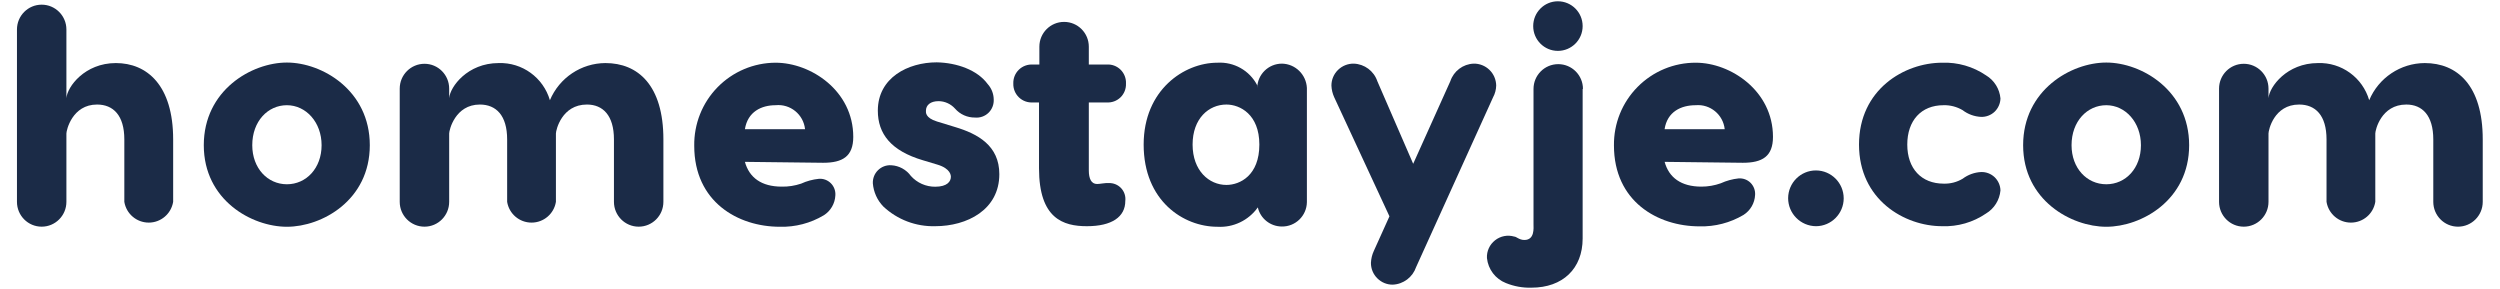 <?xml version="1.0" encoding="UTF-8"?>
<svg xmlns="http://www.w3.org/2000/svg" xmlns:xlink="http://www.w3.org/1999/xlink" width="190px" height="22px" viewBox="0 0 188 22" version="1.1">
<g id="surface1">
<path style=" stroke:none;fill-rule:nonzero;fill:rgb(10.588%,16.863%,27.843%);fill-opacity:1;" d="M 12.16 10.594 L 12.16 15.34 C 12.008 16.254 11.223 16.918 10.305 16.918 C 9.387 16.918 8.598 16.254 8.449 15.34 L 8.449 10.594 C 8.449 8.77 7.609 7.945 6.375 7.945 C 4.496 7.945 4.047 9.887 4.047 10.145 L 4.047 15.34 C 4.047 16.383 3.203 17.227 2.168 17.227 C 1.129 17.227 0.289 16.383 0.289 15.34 L 0.289 2.242 C 0.289 1.199 1.129 0.355 2.168 0.355 C 3.203 0.355 4.047 1.199 4.047 2.242 L 4.047 7.457 C 4.113 6.59 5.445 4.793 7.805 4.793 C 10.168 4.793 12.16 6.477 12.16 10.594 Z M 12.16 10.594 "/>
<path style=" stroke:none;fill-rule:nonzero;fill:rgb(10.588%,16.863%,27.843%);fill-opacity:1;" d="M 27.105 11.035 C 27.105 15.223 23.465 17.234 20.805 17.234 C 18.141 17.234 14.488 15.215 14.488 11.035 C 14.488 6.859 18.121 4.754 20.805 4.754 C 23.484 4.754 27.105 6.871 27.105 11.035 Z M 18.172 11.035 C 18.172 12.789 19.34 14.004 20.805 14.004 C 22.27 14.004 23.441 12.789 23.441 11.035 C 23.441 9.285 22.25 7.996 20.805 7.996 C 19.359 7.996 18.172 9.211 18.172 11.035 Z M 18.172 11.035 "/>
<path style=" stroke:none;fill-rule:nonzero;fill:rgb(10.588%,16.863%,27.843%);fill-opacity:1;" d="M 49.418 10.594 L 49.418 15.34 C 49.418 16.383 48.578 17.227 47.539 17.227 C 46.504 17.227 45.66 16.383 45.66 15.34 L 45.66 10.594 C 45.66 8.77 44.82 7.945 43.605 7.945 C 41.695 7.945 41.25 9.887 41.25 10.145 L 41.25 15.34 C 41.102 16.254 40.316 16.918 39.398 16.918 C 38.477 16.918 37.691 16.254 37.543 15.34 L 37.543 10.594 C 37.543 8.77 36.703 7.945 35.469 7.945 C 33.59 7.945 33.137 9.887 33.137 10.145 L 33.137 15.34 C 33.137 16.383 32.297 17.227 31.262 17.227 C 30.223 17.227 29.379 16.383 29.379 15.34 L 29.379 6.734 C 29.379 5.691 30.223 4.848 31.262 4.848 C 32.297 4.848 33.137 5.691 33.137 6.734 L 33.137 7.457 C 33.207 6.59 34.535 4.793 36.898 4.793 C 38.688 4.734 40.289 5.895 40.793 7.617 C 41.508 5.914 43.168 4.801 45.012 4.793 C 47.484 4.793 49.418 6.477 49.418 10.594 Z M 49.418 10.594 "/>
<path style=" stroke:none;fill-rule:nonzero;fill:rgb(10.588%,16.863%,27.843%);fill-opacity:1;" d="M 63.848 10.402 C 63.848 11.879 63.051 12.371 61.559 12.371 L 55.613 12.301 C 55.941 13.496 56.867 14.184 58.41 14.184 C 58.91 14.195 59.406 14.117 59.883 13.957 C 60.309 13.762 60.766 13.637 61.234 13.59 C 61.574 13.562 61.906 13.688 62.148 13.93 C 62.387 14.168 62.512 14.508 62.488 14.844 C 62.461 15.465 62.129 16.035 61.605 16.363 C 60.598 16.965 59.438 17.266 58.266 17.234 C 55.094 17.234 51.762 15.348 51.762 11.082 C 51.738 9.418 52.375 7.812 53.535 6.629 C 54.699 5.441 56.289 4.77 57.945 4.766 C 60.629 4.766 63.848 6.898 63.848 10.402 Z M 55.613 9.82 L 60.184 9.82 C 60.066 8.695 59.062 7.883 57.945 7.996 C 56.875 7.996 55.824 8.484 55.613 9.82 Z M 55.613 9.82 "/>
<path style=" stroke:none;fill-rule:nonzero;fill:rgb(10.588%,16.863%,27.843%);fill-opacity:1;" d="M 74.059 6.383 C 74.348 6.699 74.516 7.117 74.523 7.551 C 74.543 7.93 74.402 8.305 74.129 8.57 C 73.855 8.836 73.48 8.969 73.102 8.934 C 72.52 8.941 71.965 8.695 71.582 8.254 C 71.262 7.898 70.809 7.691 70.332 7.688 C 69.703 7.688 69.371 7.996 69.371 8.418 C 69.371 8.531 69.305 8.953 70.211 9.234 L 71.59 9.656 C 73.312 10.172 74.949 11.062 74.949 13.238 C 74.949 15.945 72.496 17.191 70.074 17.191 C 68.613 17.23 67.199 16.695 66.133 15.695 C 65.672 15.219 65.391 14.598 65.336 13.934 C 65.32 13.562 65.461 13.195 65.73 12.934 C 65.996 12.672 66.359 12.535 66.734 12.559 C 67.328 12.59 67.879 12.891 68.23 13.375 C 68.699 13.898 69.371 14.195 70.074 14.191 C 71.008 14.191 71.266 13.773 71.266 13.441 C 71.266 13.352 71.266 12.816 70.234 12.508 L 69.141 12.18 C 66.715 11.461 65.715 10.172 65.715 8.41 C 65.715 5.898 68.02 4.738 70.188 4.738 C 71.727 4.766 73.285 5.324 74.059 6.383 Z M 74.059 6.383 "/>
<path style=" stroke:none;fill-rule:nonzero;fill:rgb(10.588%,16.863%,27.843%);fill-opacity:1;" d="M 84.523 15.273 C 84.523 16.484 83.5 17.191 81.605 17.191 C 79.812 17.191 77.965 16.621 77.965 12.789 L 77.965 7.785 L 77.504 7.785 C 77.113 7.812 76.727 7.676 76.441 7.402 C 76.156 7.129 76 6.75 76.012 6.355 C 75.996 5.961 76.148 5.574 76.434 5.297 C 76.719 5.02 77.105 4.879 77.504 4.906 L 77.992 4.906 L 77.992 3.547 C 77.992 2.508 78.832 1.664 79.871 1.664 C 80.91 1.664 81.75 2.508 81.75 3.547 L 81.75 4.906 L 83.105 4.906 C 83.496 4.875 83.883 5.02 84.164 5.297 C 84.445 5.574 84.594 5.961 84.574 6.355 C 84.59 6.746 84.438 7.129 84.156 7.402 C 83.875 7.672 83.492 7.812 83.105 7.785 L 81.75 7.785 L 81.75 12.953 C 81.75 13.582 81.938 13.984 82.379 13.984 C 82.605 13.984 83.004 13.891 83.258 13.914 C 83.617 13.898 83.961 14.039 84.207 14.301 C 84.449 14.562 84.566 14.918 84.523 15.273 Z M 84.523 15.273 "/>
<path style=" stroke:none;fill-rule:nonzero;fill:rgb(10.588%,16.863%,27.843%);fill-opacity:1;" d="M 98.324 6.684 L 98.324 15.367 C 98.305 16.406 97.453 17.23 96.418 17.215 C 95.543 17.211 94.789 16.609 94.594 15.762 C 93.891 16.754 92.727 17.309 91.516 17.234 C 88.949 17.234 85.918 15.273 85.918 10.988 C 85.918 6.828 89 4.766 91.516 4.766 C 92.773 4.688 93.965 5.355 94.547 6.477 L 94.547 6.684 C 94.566 5.656 95.406 4.836 96.43 4.836 C 97.445 4.855 98.273 5.664 98.324 6.684 Z M 94.711 10.988 C 94.711 8.695 93.238 7.945 92.207 7.945 C 90.871 7.945 89.637 9 89.637 10.988 C 89.637 12.973 90.891 14.055 92.207 14.055 C 93.238 14.055 94.711 13.332 94.711 10.988 Z M 94.711 10.988 "/>
<path style=" stroke:none;fill-rule:nonzero;fill:rgb(10.588%,16.863%,27.843%);fill-opacity:1;" d="M 112.711 6.5 C 112.703 6.812 112.625 7.113 112.477 7.387 L 106.625 20.297 C 106.363 21.066 105.66 21.598 104.855 21.633 C 104.41 21.641 103.988 21.465 103.676 21.152 C 103.359 20.84 103.188 20.418 103.191 19.973 C 103.207 19.664 103.277 19.359 103.406 19.082 L 104.598 16.441 L 100.398 7.387 C 100.273 7.109 100.199 6.809 100.188 6.5 C 100.188 6.051 100.371 5.625 100.691 5.312 C 101.012 5 101.445 4.828 101.891 4.836 C 102.703 4.867 103.414 5.395 103.676 6.168 L 106.402 12.449 L 109.227 6.168 C 109.484 5.398 110.188 4.867 111 4.836 C 111.445 4.828 111.879 5 112.199 5.312 C 112.52 5.621 112.703 6.051 112.711 6.5 Z M 112.711 6.5 "/>
<path style=" stroke:none;fill-rule:nonzero;fill:rgb(10.588%,16.863%,27.843%);fill-opacity:1;" d="M 119.281 6.758 L 119.281 18.125 C 119.281 20.418 117.766 21.863 115.391 21.863 C 114.723 21.883 114.062 21.762 113.449 21.512 C 112.652 21.199 112.098 20.469 112.008 19.613 C 111.98 19.09 112.211 18.586 112.625 18.262 C 113.035 17.938 113.578 17.832 114.082 17.98 C 114.246 17.98 114.457 18.238 114.852 18.238 C 115.648 18.238 115.547 17.32 115.547 17.047 L 115.547 6.758 C 115.547 5.719 116.387 4.875 117.426 4.875 C 118.465 4.875 119.305 5.719 119.305 6.758 Z M 115.523 1.984 C 115.523 0.941 116.363 0.098 117.398 0.098 C 118.438 0.098 119.281 0.941 119.281 1.984 C 119.281 3.023 118.438 3.867 117.398 3.867 C 116.363 3.867 115.523 3.023 115.523 1.984 Z M 115.523 1.984 "/>
<path style=" stroke:none;fill-rule:nonzero;fill:rgb(10.588%,16.863%,27.843%);fill-opacity:1;" d="M 133.746 10.402 C 133.746 11.879 132.949 12.371 131.457 12.371 L 125.512 12.301 C 125.836 13.496 126.766 14.184 128.309 14.184 C 128.809 14.184 129.305 14.098 129.777 13.93 C 130.207 13.734 130.664 13.609 131.133 13.559 C 131.469 13.535 131.805 13.656 132.047 13.898 C 132.285 14.141 132.41 14.473 132.387 14.812 C 132.359 15.438 132.027 16.004 131.504 16.336 C 130.492 16.934 129.336 17.234 128.164 17.203 C 124.992 17.203 121.66 15.316 121.66 11.051 C 121.641 9.383 122.289 7.781 123.461 6.602 C 124.633 5.418 126.227 4.758 127.887 4.766 C 130.52 4.766 133.746 6.898 133.746 10.402 Z M 125.512 9.82 L 130.078 9.82 C 129.961 8.711 128.977 7.898 127.871 7.996 C 126.766 7.996 125.711 8.484 125.508 9.82 Z M 125.512 9.82 "/>
<path style=" stroke:none;fill-rule:nonzero;fill:rgb(10.588%,16.863%,27.843%);fill-opacity:1;" d="M 134.898 15.059 C 134.906 13.891 135.848 12.953 137.012 12.953 C 138.176 12.957 139.117 13.902 139.121 15.07 C 139.121 16.234 138.184 17.184 137.02 17.191 C 135.848 17.184 134.898 16.234 134.898 15.059 Z M 134.898 15.059 "/>
<path style=" stroke:none;fill-rule:nonzero;fill:rgb(10.588%,16.863%,27.843%);fill-opacity:1;" d="M 151.035 14.473 C 150.969 15.199 150.562 15.855 149.938 16.227 C 148.957 16.898 147.789 17.234 146.605 17.191 C 143.738 17.191 140.285 15.18 140.285 10.988 C 140.285 6.797 143.738 4.766 146.605 4.766 C 147.789 4.723 148.957 5.059 149.938 5.727 C 150.562 6.102 150.969 6.754 151.035 7.48 C 151.027 7.863 150.863 8.227 150.59 8.492 C 150.312 8.754 149.941 8.895 149.562 8.883 C 149.051 8.859 148.559 8.68 148.152 8.367 C 147.715 8.113 147.211 7.98 146.707 7.996 C 145.008 7.996 143.953 9.164 143.953 10.988 C 143.953 12.809 145.02 13.957 146.719 13.957 C 147.227 13.973 147.727 13.844 148.164 13.582 C 148.57 13.277 149.055 13.102 149.562 13.074 C 149.941 13.062 150.312 13.203 150.59 13.465 C 150.863 13.73 151.027 14.09 151.035 14.473 Z M 151.035 14.473 "/>
<path style=" stroke:none;fill-rule:nonzero;fill:rgb(10.588%,16.863%,27.843%);fill-opacity:1;" d="M 165.375 11.035 C 165.375 15.223 161.734 17.234 159.078 17.234 C 156.422 17.234 152.758 15.223 152.758 11.035 C 152.758 6.852 156.398 4.754 159.078 4.754 C 161.758 4.754 165.375 6.871 165.375 11.035 Z M 156.438 11.035 C 156.438 12.789 157.605 14.004 159.078 14.004 C 160.551 14.004 161.711 12.789 161.711 11.035 C 161.711 9.285 160.523 7.996 159.078 7.996 C 157.633 7.996 156.438 9.211 156.438 11.035 Z M 156.438 11.035 "/>
<path style=" stroke:none;fill-rule:nonzero;fill:rgb(10.588%,16.863%,27.843%);fill-opacity:1;" d="M 187.688 10.594 L 187.688 15.34 C 187.688 16.383 186.844 17.227 185.809 17.227 C 184.77 17.227 183.93 16.383 183.93 15.34 L 183.93 10.594 C 183.93 8.77 183.09 7.945 181.879 7.945 C 179.965 7.945 179.523 9.887 179.523 10.145 L 179.523 15.34 C 179.375 16.254 178.59 16.918 177.668 16.918 C 176.75 16.918 175.965 16.254 175.816 15.34 L 175.816 10.594 C 175.816 8.77 174.977 7.945 173.734 7.945 C 171.824 7.945 171.406 9.887 171.406 10.145 L 171.406 15.34 C 171.406 16.383 170.562 17.227 169.527 17.227 C 168.488 17.227 167.648 16.383 167.648 15.34 L 167.648 6.734 C 167.648 5.691 168.488 4.848 169.527 4.848 C 170.562 4.848 171.406 5.691 171.406 6.734 L 171.406 7.457 C 171.473 6.59 172.805 4.793 175.164 4.793 C 176.953 4.73 178.559 5.895 179.059 7.617 C 179.773 5.914 181.438 4.801 183.281 4.793 C 185.738 4.793 187.688 6.477 187.688 10.594 Z M 187.688 10.594 "/>
</g>
</svg>
